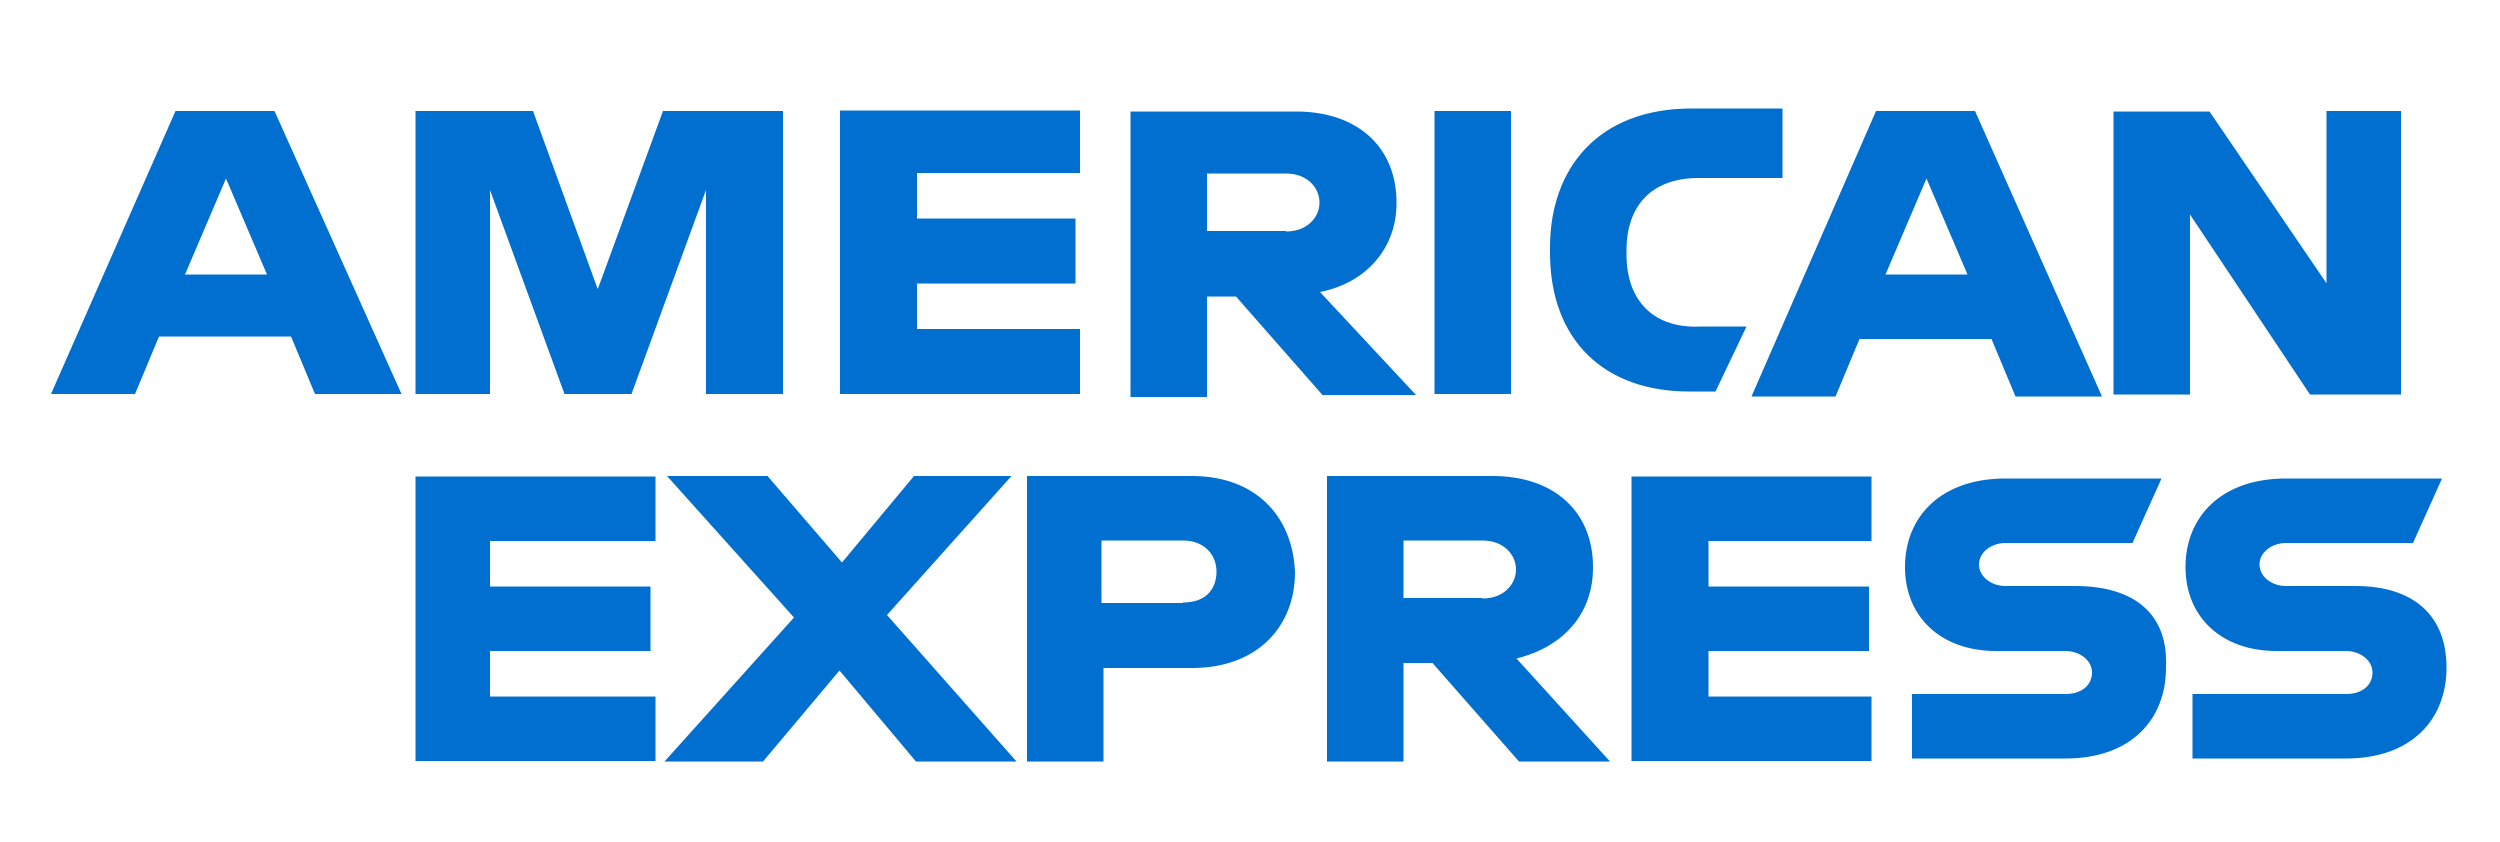 <?xml version="1.0" encoding="UTF-8"?>
<svg id="Layer_1" xmlns="http://www.w3.org/2000/svg" version="1.1" viewBox="0 0 500 168.5">
  <!-- Generator: Adobe Illustrator 29.8.1, SVG Export Plug-In . SVG Version: 2.1.1 Build 2)  -->
  <defs>
    <style>
      .st0 {
        fill: #006fcf;
      }
    </style>
  </defs>
  <path class="st0" d="M471.1,117.2h-13.9c-2.9,0-5.3-1.9-5.3-4.3s2.4-4.3,5.3-4.3h25.4l5.8-12.9h-31.2c-13,0-20.1,7.7-20.1,17.7s7.2,16.8,18.2,16.8h13.9c2.9,0,5.3,1.9,5.3,4.3s-1.9,4.3-5.3,4.3h-30.7v12.9h30.7c13,0,20.1-7.7,20.1-18.2s-6.7-16.3-18.2-16.3M415,117.2h-13.9c-2.9,0-5.3-1.9-5.3-4.3s2.4-4.3,5.3-4.3h25.4l5.8-12.9h-31.2c-13,0-20.1,7.7-20.1,17.7s7.2,16.8,18.2,16.8h13.9c2.9,0,5.3,1.9,5.3,4.3s-1.9,4.3-5.3,4.3h-30.7v12.9h30.7c13,0,20.1-7.7,20.1-18.2.5-10.6-6.2-16.3-18.2-16.3M326.3,152.2h48v-12.9h-32.6v-9.1h32.1v-12.9h-32.1v-9.1h32.6v-12.9h-48v57.1ZM296.5,119.6h-15.8v-11.5h15.8c4.3,0,6.7,2.9,6.7,5.8s-2.4,5.8-6.7,5.8M318.6,113.4c0-11-7.7-18.2-20.1-18.2h-33.1v57.1h15.3v-19.7h5.8l17.3,19.7h18.2l-18.7-20.6c9.6-2.4,15.3-9.1,15.3-18.2M236.6,120.6h-16.3v-12.5h16.3c4.3,0,6.7,2.9,6.7,6.2s-1.9,6.2-6.7,6.2M238.5,95.2h-33.1v57.1h15.3v-18.7h17.7c13,0,20.6-8.2,20.6-19.2-.5-11.5-8.2-19.2-20.6-19.2M202.5,95.2h-19.7l-14.4,17.3-14.9-17.3h-20.1l25.4,28.3-25.9,28.8h19.7l15.3-18.2,15.3,18.2h20.1l-25.9-29.3,24.9-27.8ZM83.1,152.2h48v-12.9h-33.1v-9.1h32.1v-12.9h-32.1v-9.1h33.1v-12.9h-48v57.1ZM465.4,56.8l-23.5-34.5h-19.2v56.6h15.3v-36l24,36h18.2V22.2h-14.9v34.5ZM377.1,54.9l8.2-19.2,8.2,19.2h-16.3ZM375.2,22.2l-24.9,57.1h16.8l4.8-11.5h26.4l4.8,11.5h17.3l-25.4-57.1h-19.7ZM325.3,51v-1c0-8.6,4.8-14.4,14.4-14.4h16.8v-13.9h-18.2c-18.7,0-28.3,12-28.3,27.8v1c0,17.7,11,27.8,27.8,27.8h5.3l6.2-13h-9.1c-9.1.5-14.9-4.8-14.9-14.4M286.9,78.8h15.3V22.2h-15.3v56.6ZM257.2,46.2h-15.8v-11.5h15.8c4.3,0,6.7,2.9,6.7,5.8s-2.4,5.8-6.7,5.8M279.3,40.5c0-11-7.7-18.2-20.1-18.2h-33.1v57.1h15.3v-20.1h5.8l17.3,19.7h18.7l-19.2-20.6c9.6-1.9,15.3-9.1,15.3-17.7M168,78.8h48v-13h-32.6v-9.1h31.7v-13h-31.7v-9.1h32.6v-12.5h-48v56.6ZM119.5,57.7l-12.9-35.5h-23.5v56.6h14.9v-40.8l14.9,40.8h13.4l14.9-40.8v40.8h15.4V22.2h-24l-13,35.5ZM37,54.9l8.2-19.2,8.2,19.2h-16.3ZM35.1,22.2l-24.9,56.6h16.8l4.8-11.5h26.4l4.8,11.5h17.3l-25.4-56.6h-19.7Z"/>
</svg>